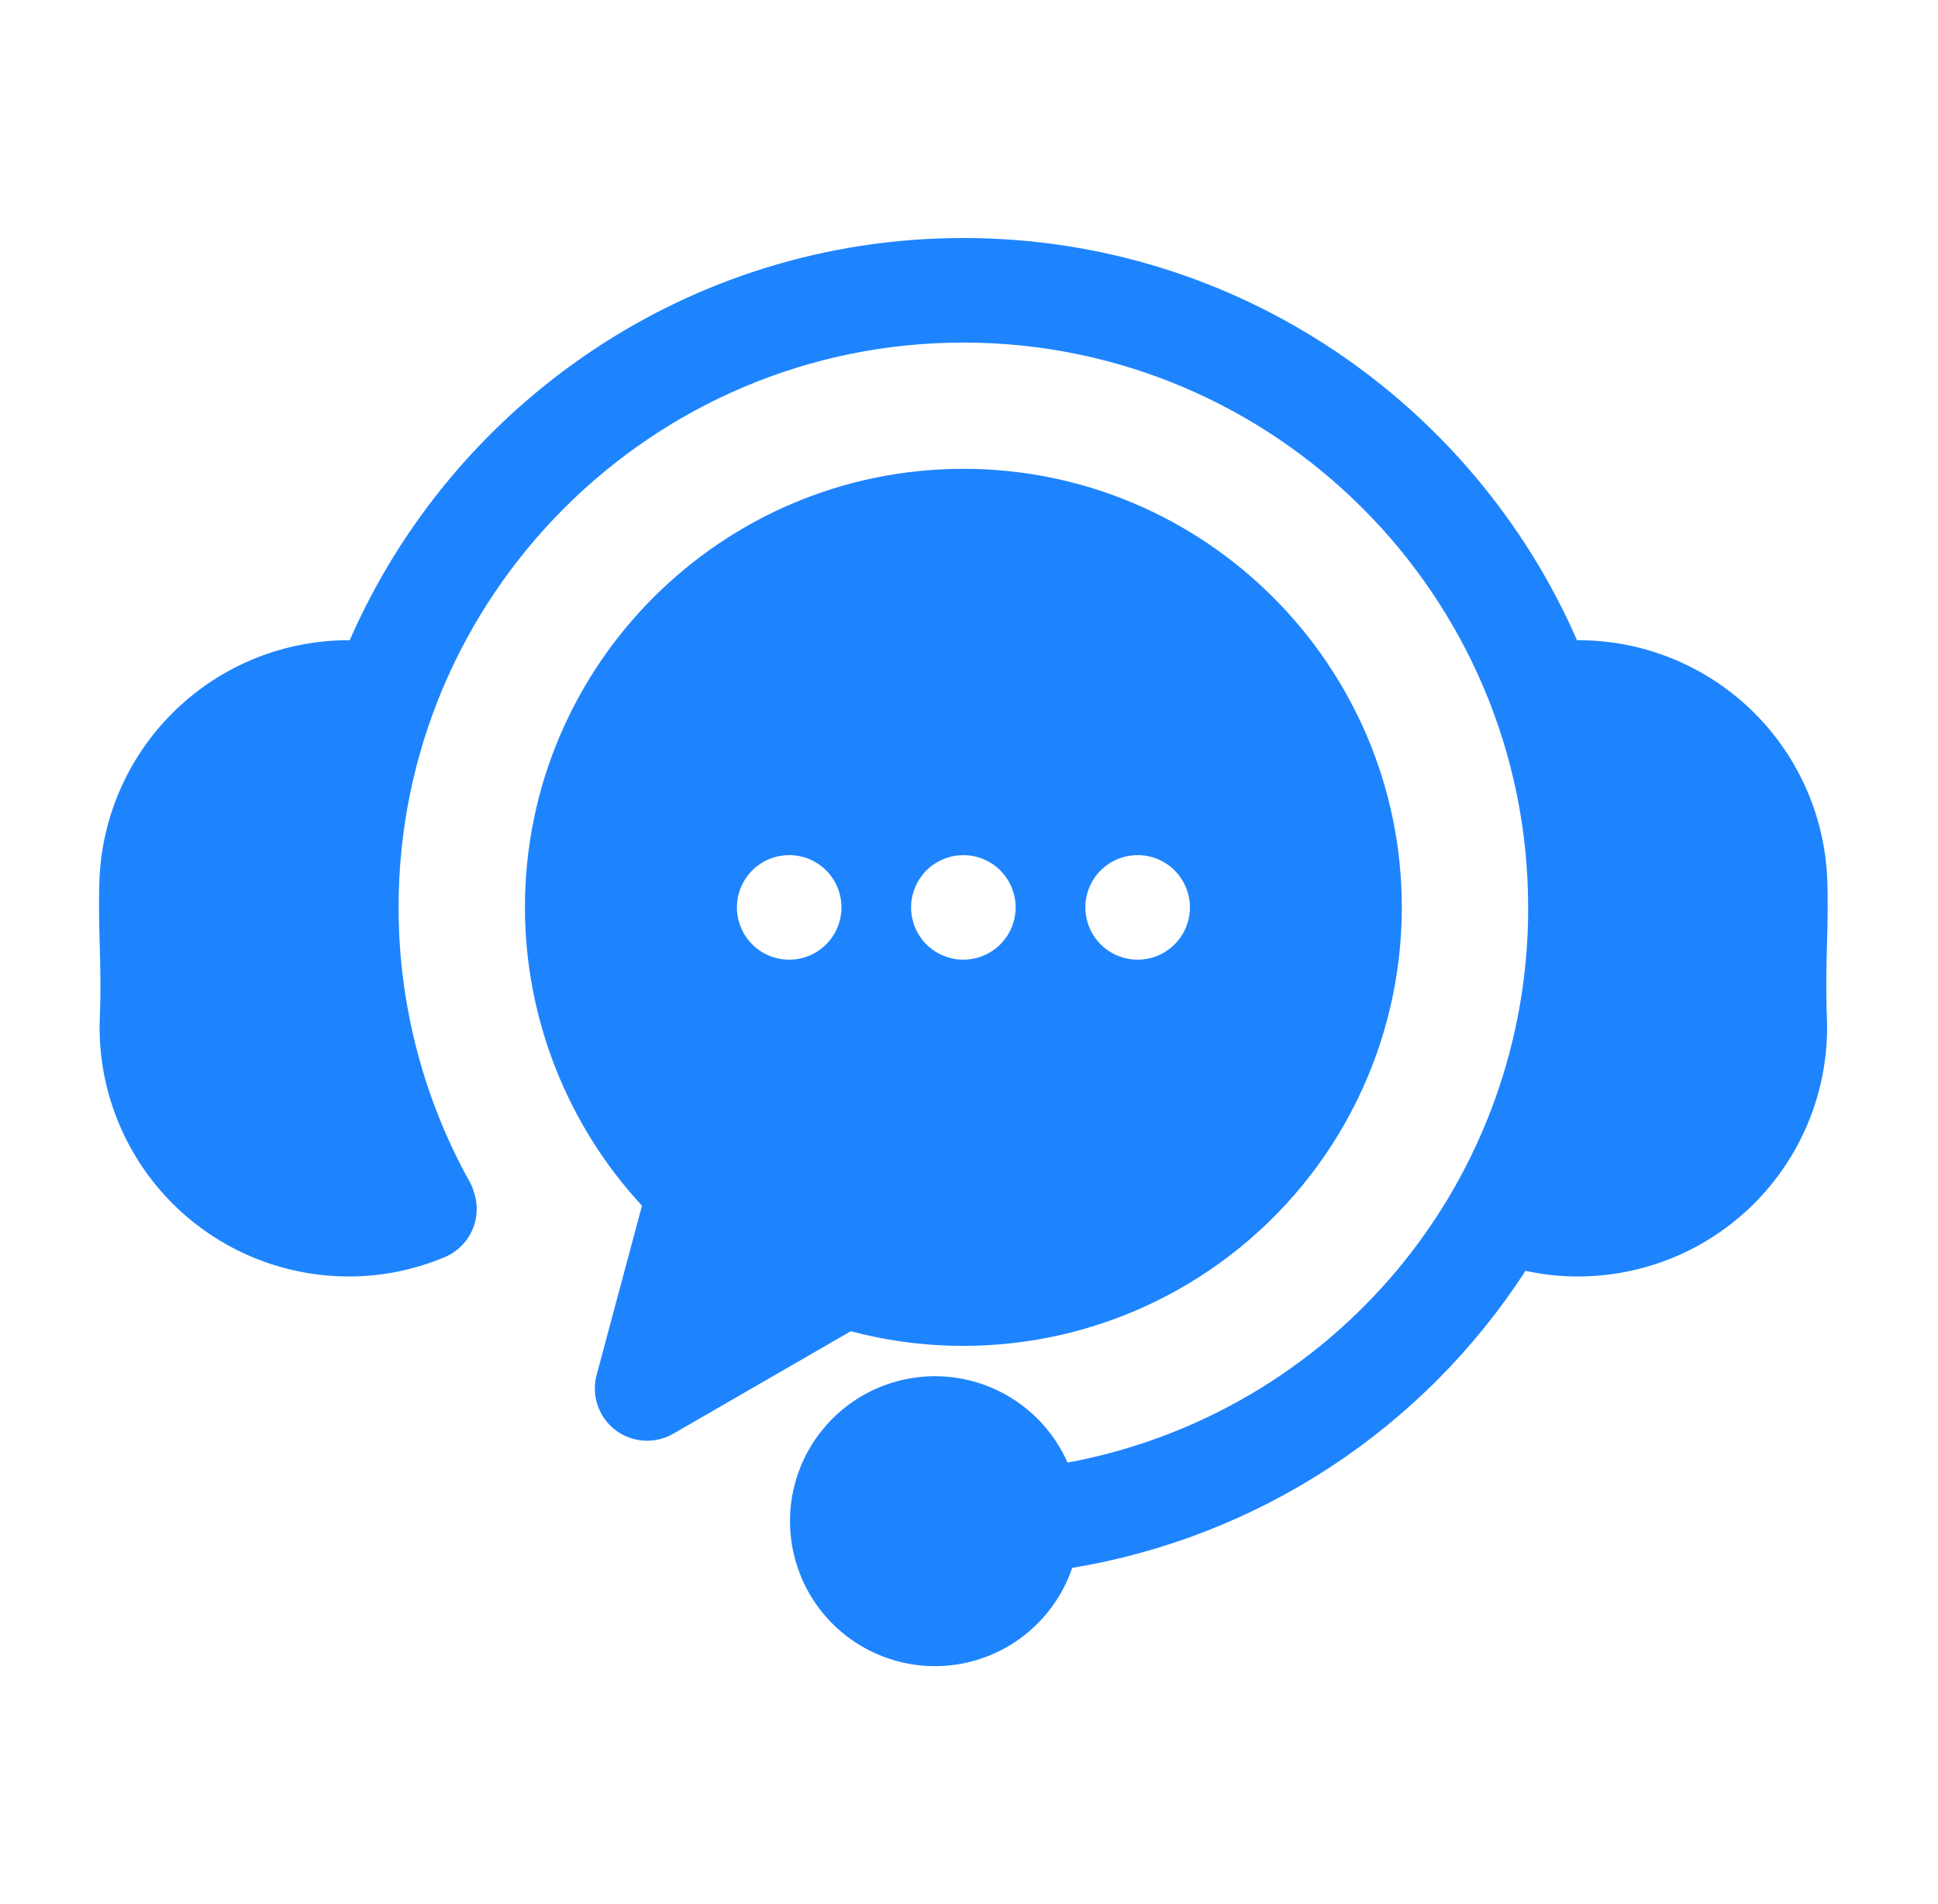 <svg width="57" height="56" viewBox="0 0 57 56" fill="none" xmlns="http://www.w3.org/2000/svg">
<path d="M53.732 29.911C53.813 31.849 53.122 33.739 51.811 35.168C50.5 36.597 48.675 37.448 46.738 37.533C46.625 37.539 46.512 37.541 46.399 37.541C45.884 37.541 45.371 37.485 44.868 37.375C43.376 39.679 41.419 41.646 39.123 43.15C36.827 44.655 34.243 45.663 31.535 46.112C31.215 47.053 30.576 47.852 29.728 48.372C28.881 48.892 27.879 49.099 26.895 48.959C25.911 48.818 25.007 48.338 24.339 47.601C23.672 46.865 23.283 45.918 23.239 44.925C23.195 43.932 23.5 42.955 24.1 42.163C24.701 41.371 25.559 40.813 26.527 40.587C27.495 40.36 28.511 40.479 29.401 40.922C30.29 41.366 30.997 42.106 31.399 43.015C35.211 42.31 38.655 40.29 41.131 37.306C43.606 34.322 44.956 30.564 44.946 26.687C44.946 17.527 37.494 10.075 28.334 10.075C19.174 10.075 11.723 17.527 11.723 26.687C11.722 29.519 12.446 32.304 13.825 34.778C13.872 34.86 13.907 34.948 13.93 35.039C14.063 35.409 14.049 35.817 13.89 36.177C13.731 36.537 13.44 36.822 13.077 36.974C12.187 37.348 11.232 37.541 10.267 37.541C10.153 37.541 10.039 37.538 9.925 37.533C7.989 37.446 6.165 36.595 4.855 35.166C3.545 33.737 2.855 31.847 2.936 29.91C2.969 29.138 2.951 28.449 2.933 27.782C2.916 27.155 2.899 26.506 2.927 25.829C3.012 23.938 3.826 22.153 5.198 20.848C6.569 19.543 8.392 18.819 10.286 18.829C13.326 11.873 20.271 7 28.334 7C36.398 7 43.343 11.873 46.383 18.829C48.276 18.818 50.1 19.541 51.472 20.846C52.844 22.151 53.657 23.936 53.741 25.828C53.77 26.506 53.752 27.154 53.735 27.782C53.718 28.448 53.699 29.138 53.732 29.911ZM41.23 26.687C41.23 28.662 40.775 30.612 39.902 32.384C39.029 34.156 37.76 35.704 36.194 36.908C34.628 38.113 32.806 38.942 30.869 39.331C28.932 39.719 26.931 39.658 25.022 39.152L19.802 42.166C19.538 42.318 19.236 42.389 18.932 42.369C18.629 42.349 18.338 42.24 18.097 42.055C17.856 41.87 17.675 41.617 17.577 41.329C17.479 41.041 17.469 40.73 17.548 40.437L18.882 35.46C16.672 33.072 15.443 29.94 15.439 26.687C15.439 19.574 21.223 13.788 28.334 13.788C35.445 13.788 41.23 19.574 41.23 26.687ZM24.749 26.687C24.749 26.279 24.587 25.888 24.299 25.599C24.01 25.311 23.619 25.149 23.211 25.149H23.209C22.905 25.15 22.608 25.24 22.355 25.41C22.103 25.579 21.906 25.819 21.79 26.1C21.674 26.381 21.644 26.69 21.704 26.988C21.764 27.287 21.91 27.56 22.125 27.775C22.34 27.99 22.614 28.136 22.913 28.195C23.211 28.254 23.52 28.224 23.801 28.107C24.081 27.991 24.321 27.794 24.49 27.541C24.659 27.288 24.749 26.991 24.749 26.687H24.749ZM29.872 26.687C29.872 26.636 29.869 26.586 29.864 26.536C29.859 26.486 29.852 26.436 29.841 26.386C29.832 26.337 29.82 26.288 29.804 26.241C29.79 26.193 29.773 26.145 29.754 26.098C29.736 26.051 29.713 26.007 29.69 25.963C29.666 25.919 29.641 25.876 29.613 25.834C29.585 25.792 29.555 25.751 29.523 25.712C29.491 25.673 29.457 25.635 29.421 25.6C29.386 25.564 29.348 25.53 29.309 25.498C29.27 25.467 29.229 25.436 29.187 25.409C29.146 25.381 29.102 25.355 29.058 25.332C29.014 25.308 28.968 25.287 28.922 25.267C28.876 25.248 28.828 25.231 28.78 25.217C28.685 25.186 28.586 25.166 28.485 25.157C28.335 25.143 28.183 25.15 28.034 25.179C27.985 25.189 27.936 25.202 27.888 25.217C27.84 25.231 27.792 25.248 27.746 25.267C27.7 25.287 27.654 25.308 27.61 25.332C27.566 25.355 27.523 25.381 27.481 25.409C27.396 25.464 27.318 25.529 27.247 25.6C27.211 25.635 27.177 25.673 27.145 25.712C27.114 25.751 27.084 25.792 27.056 25.834C27.028 25.876 27.002 25.919 26.979 25.963C26.955 26.007 26.934 26.052 26.915 26.098C26.895 26.145 26.878 26.192 26.863 26.241C26.849 26.288 26.837 26.337 26.827 26.386C26.817 26.436 26.809 26.486 26.804 26.536C26.799 26.586 26.797 26.637 26.797 26.687C26.797 26.737 26.799 26.788 26.804 26.838C26.809 26.888 26.817 26.938 26.827 26.987C26.837 27.036 26.849 27.085 26.863 27.134C26.878 27.182 26.895 27.229 26.915 27.275C26.934 27.322 26.955 27.367 26.979 27.412C27.002 27.456 27.029 27.499 27.056 27.541C27.084 27.582 27.114 27.623 27.145 27.662C27.177 27.701 27.211 27.738 27.247 27.774C27.283 27.809 27.32 27.844 27.36 27.876C27.398 27.908 27.439 27.938 27.481 27.965C27.523 27.993 27.566 28.019 27.61 28.043C27.699 28.089 27.792 28.128 27.888 28.158C27.936 28.172 27.985 28.184 28.034 28.195C28.133 28.215 28.234 28.225 28.334 28.224C28.742 28.223 29.132 28.062 29.421 27.774C29.492 27.702 29.556 27.624 29.613 27.541C29.64 27.499 29.666 27.456 29.69 27.412C29.713 27.367 29.735 27.321 29.754 27.275C29.774 27.229 29.79 27.181 29.804 27.134C29.82 27.086 29.832 27.037 29.841 26.987C29.852 26.938 29.859 26.888 29.864 26.838C29.869 26.788 29.872 26.737 29.872 26.686L29.872 26.687ZM34.998 26.687C34.998 26.279 34.836 25.888 34.547 25.599C34.259 25.311 33.868 25.149 33.46 25.149H33.457C33.153 25.15 32.856 25.24 32.603 25.41C32.351 25.579 32.154 25.819 32.038 26.1C31.922 26.381 31.892 26.691 31.952 26.988C32.012 27.287 32.158 27.56 32.374 27.775C32.589 27.99 32.863 28.136 33.161 28.195C33.459 28.254 33.768 28.224 34.049 28.107C34.33 27.991 34.57 27.794 34.739 27.541C34.907 27.288 34.998 26.991 34.998 26.687Z" fill="#1E84FE"/>
</svg>

